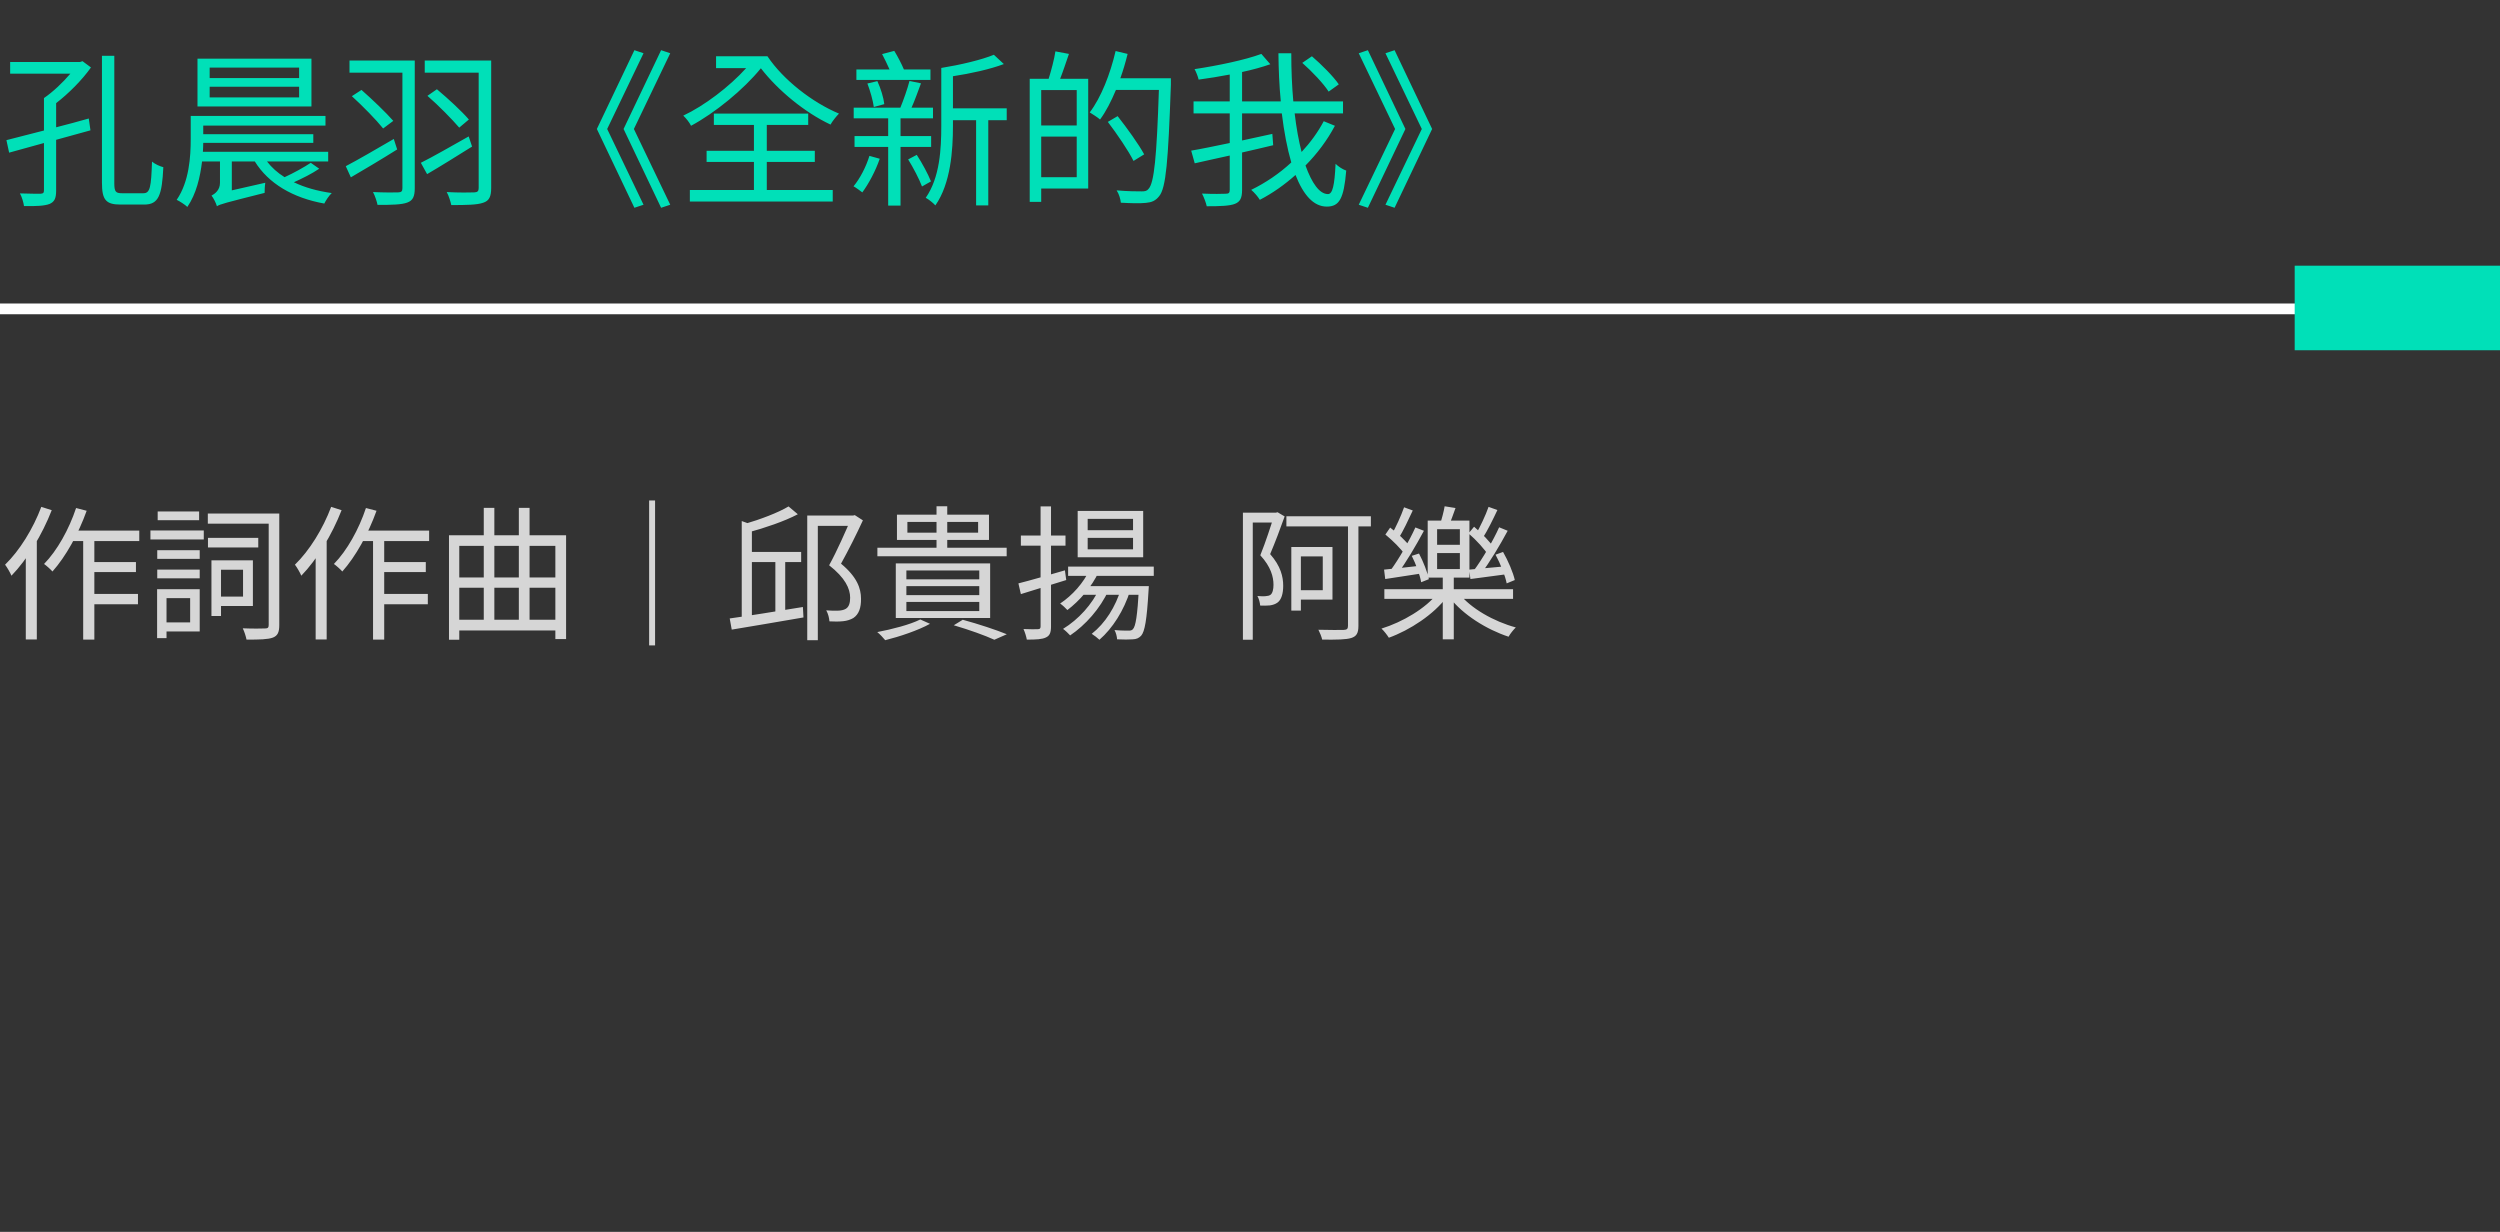 <svg width="207" height="102" viewBox="0 0 207 102" fill="none" xmlns="http://www.w3.org/2000/svg">
<rect x="0" y="0" width="207" height="102" fill="#333333" stroke="none"/>
<path opacity="0.8" d="M5.844 43.936L5.424 44.8H11.532V43.936H5.844ZM7.344 46.54V47.368H11.256V46.54H7.344ZM7.332 49.18V50.032H11.424V49.18H7.332ZM6.888 44.212V52.96H7.812V44.212H6.888ZM6.3 42.064C5.712 43.828 4.74 45.58 3.648 46.696C3.852 46.84 4.212 47.164 4.344 47.32C5.448 46.084 6.492 44.2 7.176 42.292L6.3 42.064ZM3.42 41.968C2.736 43.792 1.62 45.592 0.42 46.756C0.588 46.972 0.864 47.452 0.948 47.668C2.256 46.324 3.492 44.272 4.284 42.244L3.42 41.968ZM2.136 45.064V52.948H3.048V44.176L3.024 44.164L2.136 45.064ZM17.208 42.52V43.36H22.692V42.52H17.208ZM17.22 44.536V45.328H21.384V44.536H17.22ZM17.508 46.396V51.004H18.3V46.396H17.508ZM17.964 46.396V47.176H20.124V49.396H17.964V50.176H20.94V46.396H17.964ZM22.248 42.52V51.748C22.248 51.964 22.176 52.036 21.948 52.036C21.72 52.048 20.916 52.06 20.1 52.024C20.232 52.288 20.364 52.708 20.412 52.96C21.492 52.96 22.188 52.948 22.596 52.792C22.992 52.636 23.124 52.348 23.124 51.76V42.52H22.248ZM13.02 45.556V46.276H16.536V45.556H13.02ZM13.056 42.352V43.072H16.488V42.352H13.056ZM13.02 47.164V47.884H16.536V47.164H13.02ZM12.456 43.924V44.668H16.872V43.924H12.456ZM13.416 48.784V49.528H15.744V51.532H13.416V52.288H16.536V48.784H13.416ZM13.008 48.784V52.84H13.788V48.784H13.008ZM29.844 43.936L29.424 44.8H35.532V43.936H29.844ZM31.344 46.54V47.368H35.256V46.54H31.344ZM31.332 49.18V50.032H35.424V49.18H31.332ZM30.888 44.212V52.96H31.812V44.212H30.888ZM30.3 42.064C29.712 43.828 28.74 45.58 27.648 46.696C27.852 46.84 28.212 47.164 28.344 47.32C29.448 46.084 30.492 44.2 31.176 42.292L30.3 42.064ZM27.42 41.968C26.736 43.792 25.62 45.592 24.42 46.756C24.588 46.972 24.864 47.452 24.948 47.668C26.256 46.324 27.492 44.272 28.284 42.244L27.42 41.968ZM26.136 45.064V52.948H27.048V44.176L27.024 44.164L26.136 45.064ZM37.74 51.316V52.204H46.284V51.316H37.74ZM37.728 47.812V48.664H46.404V47.812H37.728ZM37.176 44.32V52.972H38.028V45.196H45.984V52.912H46.872V44.32H37.176ZM40.056 42.052V51.904H40.932V42.052H40.056ZM42.96 42.052V51.856H43.848V42.052H42.96ZM54.24 41.44H53.748V53.44H54.24V41.44ZM61.848 45.7V46.54H66.336V45.7H61.848ZM61.416 43.144V51.424H62.256V43.444L61.416 43.144ZM60.42 51.208L60.588 52.132C62.148 51.868 64.416 51.496 66.528 51.124L66.48 50.26C64.26 50.62 61.92 51.004 60.42 51.208ZM65.292 41.932C64.44 42.448 62.94 43.012 61.62 43.396C61.74 43.576 61.884 43.888 61.932 44.092C63.336 43.708 64.944 43.168 66.06 42.58L65.292 41.932ZM64.2 46.06V51.1L65.016 50.992V46.06H64.2ZM66.84 42.688V53.008H67.716V43.54H70.68V42.688H66.84ZM70.452 42.688V42.988C70.032 43.948 69.324 45.592 68.652 46.804C69.984 47.848 70.392 48.736 70.392 49.492C70.392 49.924 70.296 50.26 70.02 50.416C69.852 50.512 69.648 50.548 69.444 50.56C69.168 50.572 68.796 50.572 68.412 50.536C68.568 50.8 68.664 51.196 68.676 51.448C69.048 51.472 69.48 51.472 69.816 51.436C70.152 51.4 70.428 51.304 70.656 51.172C71.112 50.872 71.304 50.32 71.292 49.576C71.292 48.724 70.968 47.776 69.636 46.672C70.236 45.592 70.92 44.236 71.448 43.084L70.776 42.652L70.632 42.688H70.452ZM75.132 43.216H80.988V44.104H75.132V43.216ZM74.268 42.616V44.704H81.888V42.616H74.268ZM77.544 41.92V45.652H78.432V41.92H77.544ZM72.648 45.352V46.06H83.352V45.352H72.648ZM75.048 48.532H81.084V49.276H75.048V48.532ZM75.048 49.84H81.084V50.596H75.048V49.84ZM75.048 47.236H81.084V47.968H75.048V47.236ZM74.172 46.648V51.172H81.984V46.648H74.172ZM78.972 51.772C80.28 52.156 81.576 52.624 82.332 52.972L83.364 52.516C82.488 52.156 81.036 51.676 79.716 51.316L78.972 51.772ZM76.2 51.292C75.336 51.724 73.884 52.096 72.636 52.336C72.84 52.492 73.152 52.828 73.296 53.008C74.496 52.708 76.032 52.192 77.004 51.652L76.2 51.292ZM88.44 46.912V47.68H95.532V46.912H88.44ZM89.616 48.532V49.252H94.692V48.532H89.616ZM90.24 47.128C89.724 48.268 88.788 49.3 87.78 49.972C87.96 50.092 88.248 50.368 88.38 50.512C89.376 49.756 90.396 48.604 90.984 47.332L90.24 47.128ZM91.068 48.652C90.432 50.056 89.292 51.292 88.02 52.072C88.2 52.192 88.488 52.48 88.608 52.612C89.868 51.76 91.08 50.416 91.8 48.856L91.068 48.652ZM92.832 48.7C92.376 50.248 91.5 51.616 90.396 52.48C90.588 52.6 90.9 52.84 91.032 52.972C92.124 52.024 93.06 50.56 93.588 48.868L92.832 48.7ZM94.308 48.532V48.664C94.176 50.992 94.032 51.868 93.804 52.096C93.708 52.204 93.6 52.216 93.432 52.216C93.24 52.216 92.784 52.216 92.28 52.168C92.4 52.372 92.484 52.708 92.496 52.936C93.012 52.96 93.516 52.96 93.792 52.936C94.092 52.924 94.296 52.84 94.488 52.636C94.788 52.288 94.956 51.352 95.1 48.892C95.112 48.772 95.124 48.532 95.124 48.532H94.308ZM90.06 44.536H93.816V45.484H90.06V44.536ZM90.06 42.964H93.816V43.9H90.06V42.964ZM89.232 42.304V46.144H94.656V42.304H89.232ZM84.324 48.304L84.528 49.192C85.596 48.868 86.976 48.436 88.284 48.028L88.176 47.224C86.76 47.632 85.296 48.064 84.324 48.304ZM84.528 44.344V45.184H88.224V44.344H84.528ZM86.16 41.932V51.868C86.16 52.048 86.088 52.096 85.932 52.096C85.788 52.108 85.284 52.108 84.744 52.084C84.864 52.336 84.984 52.732 85.02 52.96C85.8 52.96 86.292 52.936 86.604 52.78C86.916 52.636 87.024 52.384 87.024 51.868V41.932H86.16ZM106.513 42.748V43.588H113.509V42.748H106.513ZM111.613 43.168V51.832C111.613 52.072 111.517 52.144 111.265 52.156C111.001 52.168 110.113 52.168 109.165 52.144C109.285 52.384 109.429 52.732 109.477 52.96C110.713 52.972 111.445 52.96 111.877 52.828C112.297 52.696 112.477 52.456 112.477 51.832V43.168H111.613ZM107.329 45.292V46.072H109.525V48.868H107.329V49.648H110.329V45.292H107.329ZM106.921 45.292V50.56H107.713V45.292H106.921ZM102.913 42.448V52.972H103.729V43.264H105.709V42.448H102.913ZM105.493 42.448V42.688C105.241 43.504 104.797 44.884 104.353 45.976C105.229 46.924 105.445 47.764 105.445 48.424C105.445 48.784 105.373 49.12 105.193 49.252C105.085 49.324 104.965 49.348 104.809 49.36C104.617 49.384 104.389 49.372 104.113 49.348C104.245 49.576 104.329 49.924 104.341 50.14C104.605 50.152 104.905 50.152 105.145 50.128C105.397 50.092 105.601 50.02 105.769 49.9C106.105 49.66 106.249 49.144 106.249 48.496C106.249 47.752 106.045 46.876 105.169 45.88C105.577 44.92 106.021 43.744 106.369 42.76L105.781 42.412L105.649 42.448H105.493ZM114.625 48.784V49.588H125.281V48.784H114.625ZM119.461 47.668V52.936H120.373V47.668H119.461ZM119.053 49.096C118.069 50.368 116.137 51.508 114.385 52.048C114.589 52.228 114.853 52.576 114.997 52.804C116.749 52.168 118.705 50.884 119.797 49.432L119.053 49.096ZM120.793 49.12L120.037 49.48C121.129 50.896 123.085 52.12 124.909 52.72C125.041 52.48 125.317 52.132 125.509 51.952C123.685 51.46 121.765 50.368 120.793 49.12ZM118.993 45.796H120.877V47.116H118.993V45.796ZM118.993 43.816H120.877V45.112H118.993V43.816ZM118.213 43.108V47.824H121.669V43.108H118.213ZM119.617 41.92C119.545 42.352 119.377 42.988 119.233 43.408L119.941 43.564C120.121 43.18 120.325 42.604 120.517 42.064L119.617 41.92ZM114.709 44.26C115.309 44.752 116.017 45.448 116.329 45.928L116.749 45.268C116.437 44.812 115.717 44.14 115.105 43.684L114.709 44.26ZM116.893 46.024C117.241 46.708 117.577 47.632 117.673 48.208L118.309 47.956C118.201 47.404 117.853 46.504 117.493 45.832L116.893 46.024ZM117.193 43.672C116.701 44.764 115.825 46.3 115.129 47.236L115.717 47.512C116.413 46.588 117.265 45.136 117.901 43.948L117.193 43.672ZM116.257 42.004C116.017 42.7 115.561 43.684 115.213 44.296L115.813 44.56C116.185 43.96 116.617 43.048 116.977 42.268L116.257 42.004ZM114.601 47.164L114.697 47.944C115.573 47.8 116.641 47.656 117.745 47.476L117.733 46.828C116.545 46.96 115.417 47.092 114.601 47.164ZM121.597 44.164C122.233 44.716 122.953 45.496 123.265 46.024L123.733 45.4C123.409 44.896 122.677 44.14 122.053 43.612L121.597 44.164ZM123.829 45.928C124.237 46.684 124.633 47.668 124.753 48.304L125.425 48.028C125.293 47.416 124.873 46.432 124.453 45.7L123.829 45.928ZM124.129 43.66C123.637 44.764 122.725 46.312 122.017 47.26L122.605 47.536C123.325 46.6 124.201 45.136 124.837 43.948L124.129 43.66ZM123.253 41.968C123.013 42.664 122.545 43.648 122.185 44.26L122.785 44.524C123.169 43.924 123.613 43.024 123.985 42.232L123.253 41.968ZM121.645 47.164L121.753 47.944C122.629 47.824 123.721 47.68 124.825 47.536L124.813 46.876C123.625 46.984 122.485 47.092 121.645 47.164Z" fill="white"/>
<path d="M202.929 25.13L0 25.13L0 26.02L202.929 26.02V25.13Z" fill="white"/>
<path d="M207 22L190 22V29H207V22Z" fill="#00E0B8"/>
<path d="M6.832 5.066L6.622 5.136H0.84V6.102H5.824C5.208 6.83 4.382 7.614 3.64 8.118V10.806C2.45 11.114 1.358 11.394 0.532 11.604L0.756 12.64L3.64 11.842V15.762C3.64 15.972 3.57 16.028 3.346 16.042C3.15 16.042 2.436 16.042 1.652 16.014C1.82 16.322 1.946 16.77 1.988 17.064C3.01 17.078 3.696 17.05 4.116 16.882C4.522 16.7 4.648 16.406 4.648 15.776V11.576L7.49 10.792L7.35 9.812C6.454 10.064 5.544 10.316 4.648 10.54V8.538C5.67 7.754 6.804 6.62 7.532 5.584L6.832 5.066ZM10.108 16C9.576 16 9.464 15.874 9.464 15.16V4.618H8.442V15.132C8.442 16.546 8.764 16.938 9.982 16.938H11.942C13.146 16.938 13.412 16.154 13.524 13.844C13.244 13.774 12.838 13.592 12.586 13.382C12.516 15.482 12.432 16 11.872 16H10.108ZM24.766 6.466H17.36V5.598H24.766V6.466ZM24.766 8.062H17.36V7.18H24.766V8.062ZM25.788 4.856H16.352V8.818H25.788V4.856ZM25.732 13.48C25.186 13.844 24.304 14.334 23.562 14.67C22.974 14.306 22.484 13.858 22.106 13.368H27.174V12.57H16.8C16.814 12.304 16.828 12.066 16.828 11.828H25.942V11.114H16.828V10.4H26.95V9.602H15.792V11.506C15.792 12.976 15.666 15.034 14.63 16.546C14.868 16.658 15.33 16.952 15.512 17.134C16.254 16.056 16.576 14.656 16.73 13.368H18.214V15.146C18.214 15.748 17.78 16.056 17.514 16.196C17.682 16.406 17.892 16.826 17.962 17.078C18.2 16.91 18.634 16.798 21.91 15.972C21.91 15.776 21.924 15.384 21.966 15.132L19.194 15.762V13.368H21.098C22.232 15.202 24.262 16.392 26.852 16.854C26.992 16.574 27.244 16.196 27.468 15.986C26.278 15.818 25.228 15.524 24.332 15.09C25.018 14.782 25.816 14.39 26.432 13.97L25.732 13.48ZM32.606 11.506C31.136 12.36 29.624 13.242 28.63 13.76L29.05 14.684C30.156 14.04 31.57 13.2 32.886 12.374L32.606 11.506ZM32.564 10.008C31.99 9.35 30.87 8.272 29.932 7.446L29.134 7.964C30.044 8.79 31.164 9.938 31.724 10.638L32.564 10.008ZM34.342 5.01H28.938V6.018H33.32V15.58C33.32 15.846 33.236 15.916 32.97 15.93C32.718 15.944 31.794 15.944 30.884 15.902C31.038 16.182 31.206 16.686 31.262 16.966C32.424 16.966 33.25 16.952 33.726 16.77C34.188 16.602 34.342 16.266 34.342 15.58V5.01ZM38.808 11.296C37.366 12.108 35.854 12.976 34.846 13.48L35.364 14.418C36.442 13.788 37.814 12.934 39.088 12.136L38.808 11.296ZM38.822 9.896C38.262 9.238 37.114 8.174 36.176 7.39L35.392 7.936C36.316 8.734 37.45 9.896 38.024 10.568L38.822 9.896ZM40.67 5.01H35.168V6.018H39.634V15.566C39.634 15.832 39.536 15.916 39.27 15.93C38.976 15.944 37.968 15.958 36.988 15.902C37.156 16.196 37.31 16.7 37.366 16.98C38.612 16.98 39.522 16.966 40.012 16.784C40.502 16.63 40.67 16.28 40.67 15.566V5.01ZM50.274 10.68L53.284 4.408L52.528 4.156L49.42 10.68L52.528 17.204L53.284 16.952L50.274 10.68ZM52.486 10.68L55.496 4.408L54.74 4.156L51.632 10.68L54.74 17.204L55.496 16.952L52.486 10.68ZM59.29 4.66V5.64H61.782C60.396 7.18 58.31 8.762 56.574 9.574C56.812 9.798 57.092 10.148 57.218 10.414C59.178 9.364 61.558 7.432 63 5.654C64.442 7.516 66.654 9.322 68.768 10.316C68.908 10.05 69.258 9.616 69.468 9.406C67.256 8.482 64.848 6.606 63.546 4.66H59.29ZM63.49 13.41H67.466V12.486H63.49V10.344H66.92V9.406H59.108V10.344H62.426V12.486H58.506V13.41H62.426V15.734H57.12V16.686H68.95V15.734H63.49V13.41ZM77.042 5.752H74.844C74.648 5.29 74.34 4.688 74.046 4.212L73.038 4.478C73.234 4.856 73.472 5.332 73.654 5.752H70.91V6.62H77.042V5.752ZM73.22 8.622C73.164 8.104 72.926 7.32 72.646 6.718L71.82 6.914C72.058 7.53 72.282 8.342 72.352 8.86L73.22 8.622ZM71.988 12.906C71.708 13.816 71.218 14.768 70.672 15.426C70.882 15.538 71.232 15.804 71.4 15.93C71.918 15.23 72.506 14.138 72.842 13.144L71.988 12.906ZM77.098 12.164V11.268H74.564V9.798H77.252V8.916H75.474C75.74 8.328 76.006 7.572 76.258 6.9L75.306 6.704C75.138 7.348 74.816 8.272 74.55 8.916H70.686V9.798H73.542V11.268H70.756V12.164H73.542V17.022H74.564V12.164H77.098ZM75.194 13.2C75.614 13.872 76.118 14.838 76.342 15.44L77.084 15.02C76.846 14.418 76.356 13.508 75.908 12.822L75.194 13.2ZM83.356 8.972H78.904V6.312C80.374 6.088 81.97 5.738 83.118 5.304L82.292 4.534C81.284 4.954 79.506 5.374 77.938 5.626V10.442C77.938 12.304 77.826 14.698 76.65 16.378C76.874 16.49 77.28 16.812 77.448 17.008C78.722 15.188 78.904 12.444 78.904 10.442V9.952H80.822V17.008H81.83V9.952H83.356V8.972ZM89.152 10.386H86.212V7.46H89.152V10.386ZM86.212 14.67V11.31H89.152V14.67H86.212ZM87.388 4.254C87.29 4.912 87.038 5.85 86.828 6.522H85.26V16.714H86.212V15.608H90.104V6.522H87.78C88.018 5.92 88.27 5.15 88.508 4.464L87.388 4.254ZM96.95 6.48H92.764C93.002 5.822 93.198 5.15 93.366 4.464L92.372 4.226C91.924 6.144 91.168 8.076 90.23 9.308C90.454 9.448 90.902 9.728 91.084 9.896C91.574 9.238 92.008 8.384 92.4 7.446H95.956C95.774 13.018 95.564 15.146 95.102 15.636C94.962 15.818 94.808 15.846 94.528 15.846C94.206 15.846 93.366 15.846 92.456 15.762C92.652 16.056 92.778 16.476 92.806 16.784C93.59 16.826 94.388 16.854 94.878 16.798C95.354 16.756 95.676 16.63 95.984 16.238C96.544 15.552 96.726 13.396 96.95 7.012V6.48ZM94.738 12.78C94.29 11.954 93.324 10.61 92.54 9.616L91.728 10.092C92.498 11.1 93.436 12.486 93.856 13.326L94.738 12.78ZM110.852 6.984C110.404 6.326 109.424 5.346 108.626 4.66L107.828 5.206C108.64 5.92 109.592 6.928 110.012 7.586L110.852 6.984ZM109.606 10.036C109.13 10.932 108.514 11.786 107.772 12.584C107.534 11.66 107.338 10.582 107.198 9.392H111.202V8.398H107.086C106.974 7.152 106.918 5.808 106.918 4.408H105.854C105.868 5.78 105.924 7.124 106.05 8.398H102.844V5.962C103.698 5.78 104.51 5.556 105.182 5.318L104.44 4.464C103.124 4.954 100.87 5.43 98.91 5.724C99.05 5.976 99.19 6.34 99.246 6.592C100.072 6.48 100.954 6.34 101.822 6.172V8.398H98.826V9.392H101.822V11.842C100.604 12.094 99.47 12.332 98.63 12.472L98.924 13.522C99.764 13.34 100.772 13.102 101.822 12.878V15.72C101.822 15.972 101.738 16.042 101.486 16.042C101.248 16.056 100.422 16.07 99.526 16.028C99.68 16.322 99.862 16.798 99.918 17.078C101.052 17.078 101.808 17.05 102.242 16.882C102.676 16.714 102.844 16.406 102.844 15.734V12.626C103.698 12.43 104.566 12.234 105.42 12.024L105.35 11.086C104.524 11.268 103.67 11.45 102.844 11.632V9.392H106.134C106.316 10.904 106.582 12.29 106.918 13.452C105.924 14.376 104.776 15.146 103.6 15.72C103.866 15.944 104.16 16.294 104.314 16.546C105.364 16 106.358 15.3 107.268 14.488C107.912 16.126 108.752 17.106 109.858 17.106C110.908 17.106 111.272 16.434 111.468 14.124C111.174 14.026 110.81 13.788 110.586 13.564C110.502 15.356 110.334 16.07 109.956 16.07C109.256 16.07 108.626 15.174 108.094 13.704C109.074 12.71 109.9 11.604 110.53 10.414L109.606 10.036ZM115.472 17.204L118.58 10.68L115.472 4.156L114.716 4.408L117.726 10.68L114.716 16.952L115.472 17.204ZM113.26 17.204L116.368 10.68L113.26 4.156L112.504 4.408L115.514 10.68L112.504 16.952L113.26 17.204Z" fill="#00E0B8"/>
</svg>
